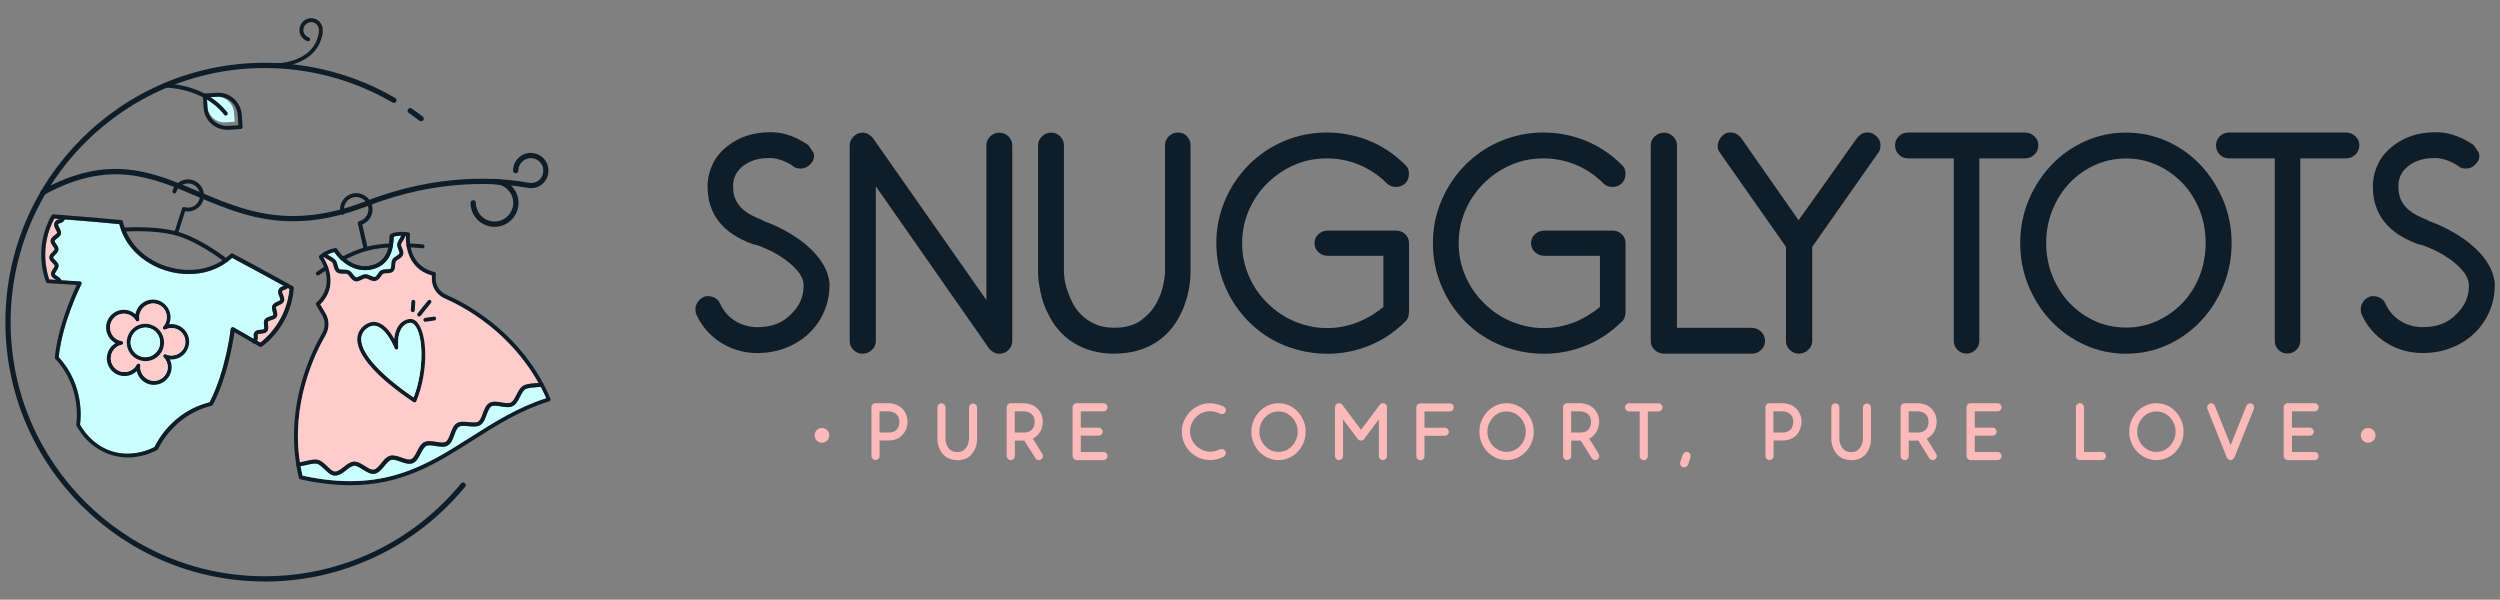 <?xml version="1.0" encoding="UTF-8"?>
<svg id="Layer_1" data-name="Layer 1" xmlns="http://www.w3.org/2000/svg" viewBox="0 0 291.84 70">
  <rect x="0" y="0" width="291.84" height="70" fill="#808080" stroke="none"/>
  <defs>
    <style>
      .cls-1 {
        fill: #fcc;
      }

      .cls-2 {
        fill: #cafffe;
      }

      .cls-3 {
        fill: #0e1d28;
      }

      .cls-4 {
        fill: #fcb9b9;
      }
    </style>
  </defs>
  <g>
    <path class="cls-2" d="M27.39,14.21l-1.05.07c-.53.04-1.05-.14-1.45-.49-.4-.35-.64-.84-.67-1.37l-.07-1.05,1.05-.07c1.1-.07,2.05.77,2.12,1.87l.07,1.05Z"/>
    <path class="cls-3" d="M49.16,14.16c-.07,0-.13-.02-.19-.06-.41-.32-.83-.63-1.26-.92-.14-.1-.17-.29-.08-.43.1-.14.29-.17.43-.08.44.3.87.62,1.29.94.13.1.16.3.06.43-.06.08-.15.12-.24.12Z"/>
    <path class="cls-3" d="M30.9,67.88C14.21,67.88.63,54.3.63,37.61S14.21,7.33,30.9,7.33c5.36,0,10.63,1.42,15.24,4.11.15.09.2.27.11.42-.09.15-.27.2-.42.11-4.51-2.63-9.68-4.03-14.93-4.03C14.55,7.95,1.24,21.25,1.24,37.61s13.3,29.66,29.66,29.66c8.91,0,17.26-3.95,22.93-10.84.11-.13.3-.15.43-.04.13.11.15.3.04.43-5.78,7.03-14.31,11.07-23.4,11.07Z"/>
    <g>
      <path class="cls-1" d="M33.81,33.73c-.34,3.74-2.85,5.84-3.42,6.26l-.39-.22c.11-.2.1-.41.08-.56,0-.1,0-.17,0-.19.06-.05.25-.07.39-.09.25-.02.54-.05.71-.26.17-.21.13-.49.11-.75-.02-.14-.03-.33,0-.4.05-.06.24-.12.38-.17.25-.08.51-.16.63-.38.13-.23.05-.51-.02-.76-.03-.13-.09-.32-.06-.38.04-.08.22-.17.37-.23.23-.11.46-.22.55-.44.1-.27-.01-.55-.12-.8-.04-.1-.11-.27-.1-.32.05-.16.11-.18.27-.22.12-.03.28-.08.4-.23.09.05.16.09.21.12Z"/>
      <path class="cls-1" d="M6.33,26.11c-.06.21.06.44.17.65.08.15.18.34.16.44-.01.06-.17.18-.27.25-.21.16-.44.34-.48.61-.04.25.12.46.27.67.09.12.21.29.2.37,0,.07-.15.21-.24.31-.18.18-.38.39-.38.65s.2.46.38.64c.1.1.24.25.25.32,0,.07-.1.24-.18.36-.14.21-.3.46-.24.71.05.23.25.37.44.49.04.03.08.06.12.08l-.77-.05c-.24-.67-1.18-3.79.59-7.11.14,0,.38.03.69.05-.04.02-.09.03-.15.05-.17.04-.44.11-.55.51Z"/>
      <path class="cls-2" d="M32.49,33.93c-.07.21.02.42.11.64.07.16.15.36.11.45-.02.06-.21.14-.32.19-.22.1-.48.22-.59.46-.1.21-.03.46.03.7.04.14.09.34.06.41-.03.06-.24.12-.36.16-.23.07-.49.15-.63.36-.13.2-.1.45-.08.7.02.14.04.35,0,.41-.04.06-.25.08-.39.09-.24.02-.49.05-.67.21-.17.17-.16.39-.14.56,0,.13.01.21-.02.29l-2.32-1.33c-.07-.04-.15-.04-.22,0-.07.04-.12.1-.13.18,0,.05-.55,4.87-2.46,8.56-4.36,1.09-6.15,4.64-6.42,5.21-.28.16-1.53.79-3.17.79-.55,0-1.13-.07-1.74-.25-2.43-.73-3.6-2.77-3.8-3.15.09-.62.54-4.57-2.49-7.88.43-4.13,2.63-8.46,2.65-8.5.03-.07.03-.15,0-.22-.04-.07-.11-.11-.19-.11l-2.16-.13c-.11-.24-.33-.38-.51-.5-.1-.06-.24-.16-.25-.21-.02-.07.1-.25.18-.37.14-.21.27-.42.25-.65-.02-.24-.21-.42-.38-.6-.1-.1-.25-.25-.25-.32,0-.07.15-.23.25-.33.17-.18.35-.36.37-.6.02-.25-.14-.47-.28-.67-.07-.1-.19-.28-.18-.33.01-.09.18-.22.31-.31.19-.15.39-.3.44-.52.06-.27-.08-.53-.21-.76-.05-.1-.14-.26-.13-.31.04-.14.07-.15.22-.18.17-.04.42-.11.57-.46,1.55.12,4.15.33,6.37.55,1.12,4.34,5.51,5.44,5.53,5.44.04.02,4.31,1.52,7.64-1.5,2.19,1.16,4.78,2.58,6.05,3.28-.02.01-.06.02-.1.03-.18.05-.45.13-.57.52Z"/>
      <path class="cls-3" d="M34.16,33.4s-3.93-2.19-6.98-3.8c-.09-.05-.19-.03-.26.04-3.14,2.96-7.25,1.52-7.31,1.5-.04,0-4.27-1.07-5.26-5.27-.02-.1-.1-.17-.2-.18-3.43-.33-7.88-.66-7.92-.67-.09,0-.17.04-.22.12-2.21,3.97-.7,7.62-.63,7.78.03.08.11.13.2.14l1.39.08s.03,0,.04,0h0l1.95.12c-.52,1.09-2.21,4.85-2.56,8.46,0,.07.02.13.06.18,3.16,3.37,2.45,7.59,2.44,7.63,0,.05,0,.1.02.14.05.11,1.25,2.59,4.12,3.45.67.2,1.3.28,1.89.28,1.95,0,3.37-.85,3.45-.89.04-.02.07-.06.09-.1.02-.04,1.73-3.96,6.23-5.04.06-.02.12-.06.15-.12,1.69-3.2,2.35-7.27,2.52-8.47l2.15,1.24s.04.02.06.03l.73.42c.08.05.17.04.24,0,.14-.09,3.41-2.31,3.75-6.84,0-.09-.04-.17-.12-.22ZM30.39,40l-.39-.22-.4-.23-2.32-1.33c-.07-.04-.15-.04-.22,0-.07.04-.12.1-.13.18,0,.05-.55,4.87-2.46,8.56-4.36,1.09-6.15,4.64-6.42,5.21-.28.16-1.53.79-3.17.79-.55,0-1.13-.07-1.74-.25-2.43-.73-3.6-2.77-3.8-3.15.09-.62.54-4.57-2.49-7.88.43-4.13,2.63-8.46,2.65-8.5.03-.07.03-.15,0-.22-.04-.07-.11-.11-.19-.11l-2.16-.13-.64-.04-.77-.05c-.24-.67-1.18-3.79.59-7.11.14,0,.38.03.69.05.16.01.34.03.54.04,1.55.12,4.15.33,6.37.55,1.12,4.34,5.51,5.44,5.53,5.44.04.02,4.31,1.52,7.64-1.5,2.19,1.16,4.78,2.58,6.05,3.28.17.1.32.18.44.24.09.05.16.09.21.12-.34,3.74-2.85,5.84-3.42,6.26Z"/>
      <path class="cls-3" d="M26.36,30.63c-.05,0-.1-.02-.14-.05-.03-.02-2.86-2.25-5.52-3.05-2.57-.77-6.25-.49-6.29-.49-.13,0-.24-.08-.25-.21-.01-.13.08-.24.21-.25.15-.01,3.8-.29,6.46.5,2.75.82,5.56,3.04,5.68,3.13.1.08.12.22.04.32-.05.06-.11.09-.18.09Z"/>
      <path class="cls-3" d="M20.56,27.48s-.05,0-.07-.01c-.12-.04-.19-.17-.15-.29l.91-2.85c.04-.12.17-.19.28-.15.36.11.74.07,1.08-.11.33-.18.58-.48.68-.84.22-.75-.2-1.54-.95-1.76-.75-.22-1.54.2-1.76.95-.04.12-.16.19-.29.15-.12-.04-.19-.16-.15-.29.3-.99,1.35-1.55,2.33-1.26.99.3,1.56,1.34,1.26,2.33-.14.48-.47.87-.91,1.11-.37.2-.8.27-1.21.2l-.85,2.65c-.03.1-.12.16-.22.16Z"/>
      <g>
        <path class="cls-3" d="M19.98,37.84c-.08,0-.16,0-.24.02.03-.07.06-.15.08-.23.16-.53.1-1.08-.16-1.57-.26-.48-.7-.84-1.22-1-1.09-.33-2.24.29-2.57,1.38-.02.08-.04.16-.06.24-.06-.06-.12-.1-.19-.15-.45-.31-1-.43-1.54-.33-.54.1-1.01.4-1.33.86-.65.94-.41,2.22.52,2.87.07.05.14.09.21.13-.07.04-.14.09-.2.14-.44.33-.72.82-.79,1.36-.07.55.07,1.09.4,1.53.69.9,1.99,1.08,2.89.39.06-.05.13-.1.18-.16.02.08.04.16.07.23.18.52.56.94,1.05,1.18.28.13.59.2.89.2.23,0,.46-.04.68-.12.52-.18.94-.56,1.18-1.05.24-.5.27-1.06.09-1.57-.03-.08-.06-.15-.09-.23.06,0,.12,0,.18,0h.06c.55-.01,1.06-.24,1.44-.64.38-.4.58-.92.57-1.47-.02-1.14-.97-2.03-2.11-2.02ZM21.19,41.01c-.29.31-.69.48-1.12.49-.24,0-.47-.04-.69-.14-.1-.05-.22-.01-.29.08-.06.09-.05.21.03.29.17.17.3.37.38.6.14.4.12.84-.07,1.22-.18.39-.51.67-.91.82-.4.14-.84.12-1.22-.07-.39-.18-.67-.51-.82-.91-.08-.23-.1-.46-.08-.7.01-.11-.06-.21-.16-.25-.02,0-.05-.01-.07-.01-.08,0-.17.05-.21.13-.11.22-.26.4-.45.54-.34.26-.76.37-1.18.32-.43-.06-.8-.28-1.06-.62-.26-.34-.37-.76-.31-1.19.06-.42.28-.8.62-1.06.19-.14.4-.24.64-.29.11-.02.18-.12.18-.23,0-.11-.08-.21-.19-.22-.24-.04-.46-.13-.66-.26-.72-.5-.91-1.5-.4-2.23.24-.35.61-.59,1.03-.67.42-.08.85.02,1.2.26.2.14.36.31.48.52.06.1.17.14.28.1.1-.04.17-.14.15-.25-.04-.24-.02-.48.05-.7.12-.41.4-.75.78-.95.37-.2.81-.25,1.22-.13.41.12.75.4.95.78.2.37.25.81.12,1.22-.07.23-.18.44-.35.62-.08.08-.08.21-.02.29.07.09.19.12.29.07.22-.11.45-.17.68-.17.88-.03,1.62.68,1.64,1.56.01.43-.15.83-.44,1.14Z"/>
        <path class="cls-1" d="M19.99,38.3c-.24,0-.47.06-.68.17-.1.05-.22.02-.29-.07-.06-.09-.06-.21.02-.29.16-.18.28-.39.35-.62.12-.41.08-.84-.12-1.22-.2-.38-.54-.65-.95-.78-.41-.12-.84-.08-1.22.13-.38.2-.65.54-.78.95-.07.23-.08.46-.05.7.02.11-.05.22-.15.25-.1.04-.22,0-.28-.1-.12-.21-.28-.38-.48-.52-.35-.24-.78-.33-1.2-.26-.42.08-.79.31-1.03.67-.5.72-.32,1.72.4,2.23.2.13.42.22.66.26.11.02.19.11.19.22,0,.11-.07.21-.18.23-.24.05-.45.15-.64.29-.34.26-.56.64-.62,1.06-.06.43.06.85.31,1.19.26.34.64.56,1.06.62.42.06.84-.06,1.18-.32.19-.14.34-.33.45-.54.04-.08.12-.13.21-.13.02,0,.05,0,.07.01.1.03.17.13.16.25-.03.24,0,.48.08.7.14.4.43.73.82.91.39.19.82.21,1.22.07.4-.14.73-.43.91-.82.19-.39.21-.82.07-1.22-.08-.22-.21-.43-.38-.6-.08-.08-.09-.2-.03-.29.06-.09.18-.13.29-.08.22.1.45.15.69.14.43,0,.83-.18,1.12-.49.29-.31.45-.71.44-1.14-.02-.88-.76-1.59-1.64-1.56ZM19.06,40.6c-.17.56-.54,1.02-1.05,1.29-.32.17-.67.26-1.03.26-.21,0-.42-.03-.63-.1-1.15-.34-1.81-1.56-1.46-2.71.34-1.15,1.56-1.81,2.71-1.46,1.15.34,1.8,1.56,1.46,2.71Z"/>
        <path class="cls-3" d="M17.6,37.89c-1.15-.35-2.37.31-2.71,1.46-.35,1.15.31,2.37,1.46,2.71.21.06.42.1.63.1.36,0,.71-.09,1.03-.26.51-.28.89-.73,1.05-1.29.34-1.15-.31-2.37-1.46-2.71ZM18.61,40.47c-.13.44-.43.8-.83,1.02-.4.22-.87.27-1.31.13-.44-.13-.8-.43-1.02-.83-.22-.4-.27-.87-.13-1.31.22-.75.91-1.23,1.65-1.23.16,0,.33.02.49.07.74.22,1.22.91,1.22,1.64,0,.16-.02.33-.07.49Z"/>
        <path class="cls-2" d="M18.69,39.97c0,.16-.02.33-.07.49-.13.44-.43.8-.83,1.02-.4.22-.87.27-1.31.13-.44-.13-.8-.43-1.02-.83-.22-.4-.27-.87-.13-1.31.22-.75.91-1.23,1.65-1.23.16,0,.33.02.49.07.74.22,1.22.91,1.22,1.64Z"/>
      </g>
      <path class="cls-3" d="M33.72,33.37c-.03.1-.08.18-.13.24-.12.15-.28.2-.4.23-.15.05-.21.06-.27.22,0,.05.06.22.1.32.1.25.22.53.12.8-.09.22-.33.33-.55.44-.15.07-.33.15-.37.23-.03.06.02.25.06.38.07.25.14.52.02.76-.12.22-.38.3-.63.38-.14.04-.33.1-.38.17-.04.06-.02.25,0,.4.03.25.06.54-.11.75-.16.21-.45.23-.71.26-.14.02-.33.03-.39.09-.02.02-.02.09,0,.19.01.15.03.36-.08.56-.05.08-.11.16-.2.24-.04.04-.1.06-.15.06-.03,0-.06,0-.09-.02-.02,0-.04-.02-.06-.03,0,0-.02-.02-.03-.03-.08-.1-.07-.25.03-.33.05-.04.08-.08.1-.12.04-.08.03-.17.02-.29-.01-.16-.03-.38.14-.56.17-.17.42-.19.67-.21.14-.01.35-.03.39-.09.05-.06.02-.27,0-.41-.02-.25-.05-.5.08-.7.13-.21.4-.29.63-.36.12-.04.33-.1.36-.16.04-.07-.02-.27-.06-.41-.07-.24-.13-.48-.03-.7.1-.23.36-.35.59-.46.1-.05.3-.14.32-.19.04-.09-.05-.29-.11-.45-.09-.21-.18-.43-.11-.64.12-.39.39-.47.57-.52.04-.01.07-.02.1-.03.07-.02.1-.06.13-.14.04-.12.17-.19.29-.14.12.04.18.17.14.29Z"/>
      <path class="cls-3" d="M7.63,25.41c-.02.07-.04.13-.06.18-.15.35-.4.41-.57.46-.14.03-.18.04-.22.18,0,.05.08.21.13.31.12.23.26.49.21.76-.05.22-.25.37-.44.52-.13.1-.29.23-.31.31,0,.06.11.23.18.33.14.2.3.42.28.67-.02.24-.2.42-.37.6-.1.1-.25.25-.25.33,0,.07.15.22.25.32.17.17.36.36.38.6.02.24-.12.45-.25.65-.08.12-.19.29-.18.37,0,.05.14.14.25.21.18.12.4.26.51.5.03.05.05.11.06.17.03.12-.05.25-.17.27-.02,0-.03,0-.05,0h0s-.03,0-.04,0c-.09-.02-.17-.09-.19-.18-.02-.12-.13-.21-.25-.31-.04-.02-.08-.05-.12-.08-.19-.13-.39-.26-.44-.49-.06-.25.1-.5.24-.71.08-.12.19-.28.18-.36,0-.08-.15-.22-.25-.32-.18-.18-.38-.38-.38-.64s.2-.47.38-.65c.1-.1.24-.24.24-.31,0-.08-.11-.25-.2-.37-.15-.21-.3-.43-.27-.67.04-.27.28-.45.48-.61.1-.07.25-.19.27-.25.02-.1-.08-.29-.16-.44-.11-.21-.23-.43-.17-.65.11-.4.38-.47.55-.51.06-.02.11-.03.15-.05.07-.04.12-.1.16-.26.03-.12.16-.2.28-.16.12.03.2.16.16.28Z"/>
    </g>
    <g>
      <path class="cls-3" d="M64.26,46.53c-.25-.58-.52-1.14-.81-1.68,0,0,0,0,0-.01,0-.02-.02-.04-.03-.06-3.41-6.35-8.97-9.35-11.34-10.38-.76-.33-1.24-1.09-1.22-1.93l.02-.49c0-.11-.07-.21-.18-.23-3.23-.77-2.86-4.22-2.84-4.37.02-.12-.06-.23-.18-.25-.05,0-1.17-.23-2.05.17-.08.04-.14.14-.14.23,0,.8-.02,2.92-2.09,3.45-2.12.55-3.67-1.22-4.04-1.88-.04-.08-.13-.13-.22-.12-.56.04-1.07.31-1.41.53-.25.16-.41.3-.43.31-.09.08-.1.21-.03.31.09.12,2.12,2.95-.33,5.19-.08.07-.1.2-.04.29.27.44.51.86.72,1.22.37.63.37,1.41,0,2.04-1.35,2.34-4.2,8.31-3.03,15.38,0,0,0,.02,0,.03,0,.02,0,.03,0,.04.08.48.18.97.3,1.46.02.09.09.15.17.17,2.15.48,4.07.69,5.83.69,6.09,0,10.11-2.56,14.3-5.23,2.7-1.72,5.49-3.5,8.92-4.56.06-.02.11-.06.14-.12.03-.06.03-.13,0-.19ZM54.95,51.01c-5.29,3.37-10.29,6.56-19.64,4.51-.09-.37-.16-.73-.23-1.09-.03-.15-.05-.31-.07-.46h0c-1.06-6.84,1.7-12.6,3.01-14.88.44-.77.44-1.73,0-2.5-.18-.32-.4-.68-.63-1.06,2.18-2.16.81-4.78.37-5.49.02-.01.03-.02.05-.03.11-.08.25-.17.42-.27.23-.13.51-.24.81-.29.53.82,2.21,2.56,4.48,1.97,2.27-.59,2.41-2.82,2.43-3.76.29-.1.6-.14.87-.14.18,0,.35,0,.48.02.03,0,.06,0,.09,0-.03.84.07,3.79,3.03,4.61v.31c-.04,1.02.55,1.95,1.49,2.36,2.29,1,7.62,3.87,10.97,9.9.09.15.17.29.24.44.22.42.44.86.64,1.32-3.37,1.09-6.12,2.84-8.78,4.53Z"/>
      <path class="cls-2" d="M63.74,46.48c-3.37,1.09-6.12,2.84-8.78,4.53-5.29,3.37-10.29,6.56-19.64,4.51-.09-.37-.16-.73-.23-1.09.21-.04.42-.09.64-.14.46-.11.93-.22,1.22-.17.31.04.63.36.94.66.37.35.74.71,1.18.74.02,0,.04,0,.06,0,.47,0,.89-.33,1.3-.64.32-.25.64-.5.91-.51.3-.02.68.22,1.04.45.43.27.88.56,1.33.49.49-.08.84-.51,1.18-.92.26-.31.52-.64.78-.71.29-.08.69.06,1.09.21.49.17,1,.35,1.43.18.44-.18.69-.66.93-1.13.19-.37.38-.75.64-.88.26-.13.68-.06,1.1,0,.51.08,1.03.17,1.43-.06.39-.23.57-.73.75-1.21.14-.4.3-.81.54-.97.25-.15.68-.11,1.1-.07.51.05,1.02.1,1.41-.14.37-.24.55-.72.72-1.19.15-.4.31-.83.56-.98.25-.15.69-.08,1.11,0,.49.08,1,.17,1.4-.04.38-.2.61-.65.83-1.08.2-.4.41-.8.69-.92.32-.13.9-.18,1.45-.22.09,0,.17-.01.26-.02.22.42.44.86.64,1.32Z"/>
      <path class="cls-1" d="M62.86,44.72s-.03,0-.05,0c-.59.05-1.21.09-1.6.25-.44.18-.68.67-.92,1.14-.19.37-.38.75-.63.88-.26.13-.69.06-1.11,0-.5-.08-1.02-.17-1.42.06-.4.24-.58.73-.76,1.21-.14.4-.3.81-.54.96-.25.16-.69.11-1.11.07-.5-.05-1.02-.1-1.4.13-.38.24-.56.73-.73,1.2-.15.4-.3.82-.56.97-.25.15-.69.08-1.12,0-.49-.08-.99-.16-1.39.04-.38.2-.61.64-.84,1.08-.2.39-.41.8-.69.91-.27.11-.69-.04-1.1-.19-.46-.16-.94-.33-1.37-.21-.4.11-.71.49-1.01.86-.29.35-.58.71-.89.76-.28.04-.65-.19-1.01-.42-.42-.27-.85-.54-1.3-.52-.41.02-.8.32-1.17.61-.36.28-.72.57-1.05.55-.27-.02-.59-.32-.89-.61-.36-.35-.74-.71-1.19-.78-.37-.06-.87.06-1.39.18-.2.05-.41.1-.6.13-1.06-6.83,1.7-12.6,3.01-14.87.44-.77.44-1.73,0-2.5-.18-.32-.4-.68-.63-1.06,2.18-2.16.81-4.78.37-5.49.02-.01.03-.02.05-.03.11.09.26.17.41.26.21.12.45.25.57.39.06.07.1.23.14.38.07.26.14.56.38.74.21.16.48.16.75.16.18,0,.36,0,.47.05.09.05.2.18.29.31.16.21.35.45.63.52.05.01.1.02.14.02.22,0,.43-.1.62-.2.15-.08.32-.16.44-.16h0c.1,0,.25.07.39.13.24.12.52.25.81.17.28-.07.45-.31.6-.53.09-.13.18-.25.26-.3.1-.05.26-.06.42-.06.26,0,.55-.02.75-.21.2-.19.21-.48.23-.74,0-.16.02-.33.07-.42.05-.08.18-.17.31-.25.22-.14.47-.3.55-.57.07-.24-.02-.48-.12-.71-.06-.16-.13-.33-.12-.44.01-.1.11-.27.2-.43.11-.19.22-.39.27-.58.03,0,.06,0,.09,0-.03.84.07,3.79,3.03,4.61v.31c-.04,1.02.55,1.95,1.49,2.36,2.29,1,7.62,3.87,10.97,9.9Z"/>
      <path class="cls-2" d="M46.37,28.49c-.03.24.06.47.15.67.06.15.13.32.11.41-.04.11-.2.22-.36.32-.17.11-.36.23-.46.41-.11.18-.12.4-.13.62-.01.17-.02.37-.1.44-.07.07-.27.08-.44.08-.21,0-.44.02-.63.11-.18.1-.3.27-.42.44-.11.15-.22.31-.33.34-.13.03-.32-.06-.5-.14-.19-.09-.4-.18-.6-.17-.23,0-.45.11-.64.21-.17.08-.34.17-.45.14-.12-.03-.25-.19-.37-.35-.13-.17-.27-.35-.46-.44-.21-.1-.46-.1-.68-.1-.19,0-.38,0-.46-.06-.11-.09-.16-.29-.21-.49-.06-.21-.11-.42-.25-.58-.18-.19-.45-.35-.68-.48-.07-.04-.15-.08-.22-.13.23-.13.51-.24.81-.29.53.82,2.21,2.56,4.48,1.97,2.27-.59,2.41-2.82,2.43-3.76.29-.1.6-.14.87-.14-.04.12-.12.25-.19.37-.12.21-.23.41-.26.6Z"/>
      <path class="cls-3" d="M48.74,37.66c-.4-.46-.83-.47-1.12-.39-1.18.3-1.51,1.44-1.59,2.3-.4-.72-1.06-1.64-1.9-1.91-.48-.16-.97-.08-1.44.22-.63.41-.97,1-.98,1.71-.02,1.89,2.31,4.49,6.55,7.34.04.02.08.04.13.04.02,0,.04,0,.07,0,.06-.02.12-.07.14-.13,1.46-3.59,1.27-7.88.13-9.17ZM48.29,46.39c-3.9-2.66-6.12-5.13-6.11-6.8,0-.55.26-1,.77-1.33.23-.15.46-.23.7-.23.12,0,.23.02.35.06,1.2.39,2.06,2.56,2.06,2.58.04.11.16.17.27.14.11-.03.19-.14.17-.25,0-.02-.3-2.46,1.24-2.86.24-.06.45.02.66.25,1,1.14,1.15,5.1-.11,8.43Z"/>
      <path class="cls-2" d="M48.29,46.39c-3.9-2.66-6.12-5.13-6.11-6.8,0-.55.26-1,.77-1.33.23-.15.46-.23.7-.23.12,0,.23.02.35.06,1.2.39,2.06,2.56,2.06,2.58.04.11.16.17.27.14.11-.03.19-.14.17-.25,0-.02-.3-2.46,1.24-2.86.24-.06.45.02.66.25,1,1.14,1.15,5.1-.11,8.43Z"/>
      <path class="cls-3" d="M63.46,44.9c.01.13-.08.24-.21.25-.05,0-.1,0-.15.01-.09,0-.17.01-.26.02-.56.04-1.13.08-1.45.22-.28.12-.49.52-.69.92-.22.43-.44.88-.83,1.08-.4.21-.91.12-1.4.04-.42-.07-.86-.14-1.11,0-.25.15-.41.57-.56.98-.17.47-.35.95-.72,1.19-.39.24-.91.19-1.41.14-.42-.04-.86-.09-1.1.07-.25.16-.4.57-.54.97-.18.48-.36.98-.75,1.21-.4.24-.92.15-1.43.06-.41-.07-.84-.14-1.1,0-.25.13-.45.51-.64.88-.24.47-.49.95-.93,1.13-.43.17-.94,0-1.43-.18-.4-.14-.8-.29-1.09-.21-.26.07-.52.4-.78.71-.34.41-.69.84-1.18.92-.44.07-.89-.22-1.33-.49-.36-.23-.74-.48-1.04-.45-.26,0-.59.26-.91.51-.41.32-.83.64-1.3.64-.02,0-.04,0-.06,0-.44-.02-.82-.39-1.18-.74-.31-.3-.63-.61-.94-.66-.29-.05-.76.06-1.22.17-.21.05-.43.1-.64.14-.08.01-.16.02-.23.04-.11.02-.22-.05-.25-.16,0-.01,0-.02,0-.04,0,0,0-.02,0-.03,0-.12.08-.21.2-.23.07,0,.15-.02.22-.04h0c.2-.04.4-.09.6-.13.52-.12,1.02-.23,1.39-.18.46.07.83.43,1.19.78.3.29.61.6.89.61.33.02.69-.27,1.05-.55.37-.29.76-.59,1.17-.61.45-.02.88.26,1.3.52.36.23.73.47,1.01.42.31-.05.61-.41.89-.76.3-.37.61-.75,1.01-.86.43-.12.91.05,1.37.21.41.15.83.29,1.1.19.28-.11.49-.52.69-.91.22-.43.45-.88.84-1.08.4-.2.9-.12,1.39-.04.43.07.87.14,1.12,0,.25-.15.41-.57.56-.97.17-.47.35-.96.73-1.2.38-.24.9-.19,1.4-.13.42.04.87.09,1.11-.07.24-.15.4-.56.54-.96.18-.48.36-.98.76-1.21.4-.23.92-.15,1.42-.06.42.07.85.14,1.11,0,.25-.13.44-.51.63-.88.24-.47.48-.95.92-1.14.39-.17,1.01-.21,1.6-.25.02,0,.03,0,.05,0,.12,0,.24-.02.36-.03.09,0,.16.03.2.09.02.02.03.04.03.06,0,0,0,0,0,.01,0,.01,0,.03,0,.04Z"/>
      <path class="cls-3" d="M48.19,36.44s0,0-.01,0c-.13,0-.22-.12-.22-.24l.06-.98c0-.13.11-.23.24-.22.13,0,.22.12.22.24l-.06.98c0,.12-.11.22-.23.22Z"/>
      <path class="cls-3" d="M48.93,36.95c-.05,0-.1-.02-.14-.05-.1-.08-.11-.22-.04-.32l1.2-1.49c.08-.1.23-.11.32-.04.1.08.11.22.04.32l-1.2,1.49c-.05.06-.11.09-.18.09Z"/>
      <path class="cls-3" d="M49.66,37.57c-.11,0-.21-.08-.23-.2-.02-.13.07-.24.19-.26l1.03-.15c.12-.02.24.07.26.19.02.13-.07.24-.19.26l-1.03.15s-.02,0-.03,0Z"/>
      <path class="cls-3" d="M47.02,28.11c-.09.16-.19.33-.2.43-.02.12.05.28.12.44.1.23.19.47.12.71-.08.28-.33.44-.55.57-.13.08-.26.17-.31.25-.05.1-.06.26-.07.42-.02.25-.04.54-.23.74-.2.19-.49.2-.75.21-.16,0-.33.01-.42.06-.08.04-.17.17-.26.3-.15.21-.32.45-.6.53-.29.08-.57-.05-.81-.17-.14-.06-.29-.13-.39-.13h0c-.13,0-.29.08-.44.16-.19.09-.4.2-.62.2-.05,0-.1,0-.14-.02-.29-.06-.47-.31-.63-.52-.1-.13-.2-.27-.29-.31-.11-.06-.29-.05-.47-.05-.26,0-.54,0-.75-.16-.23-.18-.31-.48-.38-.74-.04-.15-.08-.31-.14-.38-.13-.14-.37-.28-.57-.39-.16-.09-.3-.17-.41-.26-.07-.06-.13-.12-.17-.19-.06-.11-.02-.25.09-.31.11-.06.25-.02.31.09.02.04.1.09.19.15.07.05.15.09.22.13.24.14.51.29.68.48.14.15.19.37.25.58.05.2.1.4.21.49.09.06.28.06.46.06.22,0,.47,0,.68.1.19.1.33.27.46.44.12.16.25.32.37.35.1.02.28-.06.45-.14.19-.1.41-.21.64-.21.19,0,.4.09.6.17.18.09.37.17.5.14.12-.03.23-.19.33-.34.12-.17.24-.35.42-.44.19-.1.41-.1.63-.11.17,0,.37,0,.44-.08.07-.07.08-.26.1-.44.01-.21.03-.44.13-.62.1-.18.28-.29.46-.41.16-.1.32-.21.36-.32.02-.09-.05-.26-.11-.41-.08-.21-.18-.44-.15-.67.02-.19.14-.39.26-.6.07-.12.14-.26.19-.37.03-.06.04-.13.04-.17,0-.13.1-.23.23-.23h0c.13,0,.23.1.23.23,0,.06,0,.13-.02.19-.05.2-.16.39-.27.58Z"/>
      <path class="cls-3" d="M42.6,31.53c-1.92,0-3.28-1.58-3.64-2.22-.06-.11-.02-.25.09-.31.11-.06.25-.02.31.09.37.66,1.92,2.43,4.04,1.88,2.07-.54,2.08-2.66,2.09-3.45l.23-.02h.23c0,.83-.02,3.29-2.43,3.92-.32.08-.62.12-.92.12Z"/>
      <path class="cls-3" d="M37.11,32.16c-.07,0-.14-.03-.19-.1-.07-.1-.05-.25.05-.32.02-.01.39-.28,1-.67.11-.07.25-.03.32.07.07.11.03.25-.07.32-.6.37-.98.65-.98.65-.04.03-.09.04-.13.04Z"/>
      <path class="cls-3" d="M49.33,28.99s-.02,0-.03,0c0,0-.68-.09-1.64-.12-.13,0-.23-.11-.22-.24,0-.13.11-.23.24-.22.99.04,1.66.12,1.68.12.13.02.22.13.2.26-.01.12-.11.2-.23.2Z"/>
      <path class="cls-3" d="M39.98,30.42c-.08,0-.16-.05-.2-.12-.06-.11-.01-.25.1-.31,1.01-.52,1.93-.9,2.74-1.13.07-.02.14-.04.21-.06.81-.21,1.75-.34,2.81-.39.13,0,.23.09.24.22,0,.13-.09.23-.22.24-1.02.05-1.94.17-2.71.38-.07.02-.13.03-.2.05-.78.22-1.67.59-2.66,1.1-.03.02-.07.03-.11.03Z"/>
      <path class="cls-3" d="M42.68,29.3c-.1,0-.2-.07-.22-.18l-.69-3.03c-.03-.12.05-.24.17-.27.76-.2,1.22-.98,1.03-1.75-.2-.76-.98-1.22-1.75-1.03-.37.1-.68.33-.87.66-.19.33-.25.72-.15,1.09.03.12-.04.25-.16.28-.12.03-.25-.04-.28-.16-.13-.49-.06-1,.2-1.43.26-.44.67-.75,1.16-.87,1.01-.26,2.04.35,2.31,1.36.24.94-.26,1.89-1.14,2.24l.65,2.82c.03.12-.05.25-.17.28-.02,0-.03,0-.05,0Z"/>
    </g>
    <path class="cls-3" d="M57.73,26.48c-1.54,0-2.8-1.25-2.8-2.8,0-.17.14-.31.31-.31s.31.14.31.31c0,1.2.98,2.18,2.18,2.18s2.18-.98,2.18-2.18-.98-2.18-2.18-2.18c-.17,0-.31-.14-.31-.31s.14-.31.31-.31c1.54,0,2.8,1.25,2.8,2.8s-1.25,2.8-2.8,2.8Z"/>
    <path class="cls-3" d="M34.22,25.83c-4.41,0-7.9-1.49-11.32-2.94-5.21-2.22-10.13-4.31-17.71-.17-.15.08-.33.03-.42-.12-.08-.15-.03-.34.12-.42,7.84-4.29,12.89-2.13,18.24.15,5.29,2.25,10.75,4.58,19.6,1.14,8.49-3.3,15.54-2.76,18.99-2.14.24.04.59.06.91-.11.59-.3.9-.95.76-1.61-.11-.55-.55-.99-1.1-1.11-.44-.09-.89.01-1.24.29-.34.28-.54.69-.54,1.13,0,.17-.14.31-.31.31s-.31-.14-.31-.31c0-.63.28-1.21.77-1.61.49-.4,1.13-.55,1.75-.41.78.17,1.41.8,1.57,1.58.19.94-.24,1.85-1.08,2.28-.38.19-.83.25-1.3.17-3.39-.6-10.31-1.13-18.66,2.11-3.33,1.29-6.19,1.79-8.75,1.79Z"/>
    <path class="cls-3" d="M26.36,13.5c-.07,0-.14-.03-.18-.09-2.57-3.25-6.92-3.18-6.96-3.18-.13,0-.23-.1-.24-.22,0-.13.1-.23.22-.24.19,0,4.62-.09,7.34,3.35.08.1.06.24-.04.32-.04.03-.09.05-.14.05Z"/>
    <path class="cls-3" d="M28.22,13.39c-.1-1.44-1.3-2.56-2.72-2.56-.06,0-.12,0-.18,0l-1.43.09c-.13,0-.22.12-.21.24l.09,1.43c.09,1.45,1.3,2.56,2.73,2.56.06,0,.12,0,.18,0l1.43-.09c.13,0,.22-.12.21-.25l-.09-1.43ZM26.64,14.69c-.6.04-1.19-.16-1.65-.56-.46-.4-.73-.96-.77-1.56l-.08-1.2,1.2-.08c1.25-.08,2.33.87,2.41,2.13l.08,1.2-1.2.08Z"/>
    <path class="cls-3" d="M31.7,7.88c-.1,0-.15,0-.16,0-.13,0-.22-.11-.22-.24,0-.13.1-.22.24-.22.2,0,5.05.2,5.65-3.6.07-.44-.04-1.01-.59-1.19-.48-.16-1,.1-1.16.58-.08.23-.06.48.05.7.11.22.3.38.53.46.12.04.19.17.15.29-.04.12-.17.19-.29.15-.35-.12-.63-.36-.8-.69-.17-.33-.19-.7-.08-1.05.24-.72,1.02-1.12,1.74-.88.66.22,1.02.9.9,1.7-.61,3.79-5.07,3.99-5.97,3.99Z"/>
  </g>
  <g>
    <g>
      <path class="cls-3" d="M89.12,25.8c.17.05.47.16.88.33.42.17.9.4,1.44.68.54.28,1.11.63,1.7,1.03.59.41,1.14.87,1.66,1.38.52.52.96,1.09,1.33,1.71.37.63.6,1.31.7,2.05v.37c0,1.01-.2,1.99-.59,2.93-.39.95-.95,1.78-1.66,2.49-.79.79-1.71,1.39-2.77,1.81-1.06.42-2.18.63-3.36.63h-.3c-1.5-.05-2.86-.47-4.09-1.27-1.23-.8-2.15-1.87-2.77-3.23-.07-.15-.11-.36-.11-.63s.09-.54.26-.81c.17-.27.43-.48.77-.63.05-.05.2-.07.44-.07.3,0,.57.07.83.22.26.15.45.36.57.63.39.86.96,1.53,1.71,2.01.75.48,1.59.73,2.53.76h.18c1.62,0,2.91-.5,3.87-1.51.98-.93,1.47-2.04,1.47-3.32v-.15c-.05-.57-.29-1.1-.72-1.6-.43-.5-.93-.96-1.51-1.36-.58-.41-1.17-.76-1.79-1.05-.61-.29-1.13-.5-1.55-.63l.04.04c-.2-.07-.33-.11-.41-.11-3.52-1.28-5.27-3.52-5.27-6.71v-.3c.05-.88.27-1.71.66-2.47.39-.76.96-1.43,1.7-1.99.64-.52,1.38-.91,2.21-1.18.84-.27,1.72-.41,2.66-.41h.37c.71.02,1.43.17,2.16.44.72.27,1.39.63,2.01,1.07.12.17.26.37.42.61.16.23.24.44.24.61,0,.37-.12.68-.37.92-.32.39-.73.59-1.22.59-.12,0-.27-.02-.44-.06-.17-.04-.32-.12-.44-.24-.34-.25-.74-.45-1.2-.63-.46-.17-.89-.27-1.31-.3h-.3c-1.18,0-2.16.3-2.95.88-.79.59-1.19,1.35-1.22,2.29v.15c0,.61.1,1.13.3,1.55.2.42.46.77.79,1.07.33.3.7.55,1.11.76.41.21.83.4,1.27.57l.04.07Z"/>
      <path class="cls-3" d="M116.65,41.29c-.27,0-.51-.07-.72-.2-.21-.14-.39-.3-.53-.5l-13.16-18.84v18.07c0,.39-.15.74-.46,1.03-.31.3-.68.44-1.12.44-.39,0-.74-.15-1.03-.44-.3-.29-.44-.64-.44-1.03v-22.86c0-.37.15-.71.44-1.01.29-.31.65-.46,1.07-.46.27,0,.51.07.72.2.21.14.39.3.53.5l13.2,18.84v-18.07c0-.39.15-.74.44-1.03.29-.29.65-.44,1.07-.44s.77.15,1.07.44c.3.3.44.64.44,1.03v22.86c0,.39-.15.74-.44,1.03-.29.3-.65.44-1.07.44Z"/>
      <path class="cls-3" d="M130.1,41.29c-1.79,0-3.37-.41-4.72-1.24-1.35-.82-2.4-2.03-3.13-3.63-.27-.54-.47-1.08-.61-1.6-.14-.53-.24-1.01-.31-1.44-.07-.43-.12-.78-.13-1.05-.01-.27-.02-.44-.02-.52v-14.86c0-.39.15-.74.46-1.03.31-.29.67-.44,1.09-.44.39,0,.74.15,1.03.44.3.3.44.64.44,1.03v14.86c0,.1.02.33.06.68.04.36.13.77.28,1.25.15.48.35.98.61,1.51.26.53.6,1.01,1.03,1.46.43.44.97.81,1.62,1.11.65.3,1.42.44,2.3.44,1.28,0,2.31-.29,3.1-.87.79-.58,1.38-1.24,1.79-1.99.41-.75.68-1.48.81-2.18.13-.7.2-1.17.2-1.42v-14.86c0-.39.15-.74.44-1.03.3-.29.65-.44,1.07-.44s.77.15,1.05.44c.28.3.42.64.42,1.03v14.86c0,.07,0,.25-.02.52-.01.27-.05.62-.11,1.05-.06.43-.17.91-.31,1.44-.15.53-.34,1.06-.59,1.6-.74,1.6-1.78,2.81-3.12,3.63-1.34.82-2.92,1.24-4.74,1.24Z"/>
      <path class="cls-3" d="M154.9,41.29c-1.67,0-3.3-.31-4.89-.94-1.59-.63-3.01-1.57-4.26-2.82-1.2-1.23-2.13-2.62-2.78-4.19-.65-1.56-.98-3.21-.98-4.96s.33-3.36.98-4.92c.65-1.56,1.58-2.96,2.78-4.19,1.25-1.25,2.67-2.2,4.24-2.84,1.57-.64,3.21-.96,4.9-.96s3.37.32,4.94.96c1.57.64,2.99,1.59,4.24,2.84.27.25.41.59.41,1.03s-.15.81-.44,1.11c-.3.27-.65.41-1.07.41-.44,0-.8-.13-1.07-.41-.93-.93-2-1.65-3.19-2.16-1.19-.5-2.46-.76-3.82-.76s-2.61.25-3.78.76c-1.17.5-2.23,1.22-3.19,2.16-.93.93-1.65,2-2.16,3.19-.5,1.19-.76,2.45-.76,3.78s.25,2.59.76,3.78c.5,1.19,1.22,2.26,2.16,3.19.98.98,2.08,1.72,3.3,2.21,1.22.49,2.44.74,3.67.74,2.38,0,4.58-.82,6.6-2.47v-5.97h-6.49c-.42,0-.78-.14-1.09-.42-.31-.28-.46-.63-.46-1.05s.15-.77.46-1.05c.31-.28.67-.42,1.09-.42h7.97c.42,0,.77.14,1.07.42.3.28.44.63.44,1.05v8.04c0,.2-.04.4-.11.61-.07.21-.18.38-.33.5-1.25,1.25-2.67,2.19-4.24,2.82-1.57.63-3.21.94-4.9.94Z"/>
      <path class="cls-3" d="M180.18,41.29c-1.67,0-3.3-.31-4.89-.94-1.59-.63-3.01-1.57-4.26-2.82-1.2-1.23-2.13-2.62-2.78-4.19-.65-1.56-.98-3.21-.98-4.96s.33-3.36.98-4.92c.65-1.56,1.58-2.96,2.78-4.19,1.25-1.25,2.67-2.2,4.24-2.84,1.57-.64,3.21-.96,4.9-.96s3.37.32,4.94.96c1.57.64,2.99,1.59,4.24,2.84.27.25.41.59.41,1.03s-.15.81-.44,1.11c-.3.27-.65.41-1.07.41-.44,0-.8-.13-1.07-.41-.93-.93-2-1.65-3.19-2.16-1.19-.5-2.46-.76-3.82-.76s-2.61.25-3.78.76c-1.17.5-2.23,1.22-3.19,2.16-.93.93-1.65,2-2.16,3.19-.5,1.19-.76,2.45-.76,3.78s.25,2.59.76,3.78c.5,1.19,1.22,2.26,2.16,3.19.98.98,2.08,1.72,3.3,2.21,1.22.49,2.44.74,3.67.74,2.38,0,4.58-.82,6.6-2.47v-5.97h-6.49c-.42,0-.78-.14-1.09-.42-.31-.28-.46-.63-.46-1.05s.15-.77.46-1.05c.31-.28.67-.42,1.09-.42h7.97c.42,0,.77.14,1.07.42.3.28.44.63.44,1.05v8.04c0,.2-.04.4-.11.61-.07.21-.18.38-.33.5-1.25,1.25-2.67,2.19-4.24,2.82-1.57.63-3.21.94-4.9.94Z"/>
      <path class="cls-3" d="M194.25,41.29c-.42,0-.78-.15-1.09-.44-.31-.29-.46-.64-.46-1.03v-22.86c0-.39.15-.74.46-1.03.31-.29.67-.44,1.09-.44s.77.15,1.07.44c.3.3.44.64.44,1.03v21.31h8.7c.44,0,.82.15,1.12.44.31.3.46.66.46,1.11,0,.39-.15.74-.46,1.03-.31.3-.68.44-1.12.44h-10.21Z"/>
      <path class="cls-3" d="M218.82,15.73c.47.32.7.73.7,1.22,0,.39-.09.69-.26.88l-7.71,10.99v10.99c0,.39-.15.74-.46,1.03-.31.3-.68.44-1.13.44-.39,0-.74-.15-1.03-.44-.3-.29-.44-.64-.44-1.03v-10.99l-7.71-10.99c-.17-.2-.26-.44-.26-.74,0-.39.13-.76.41-1.11.27-.34.63-.52,1.07-.52.27,0,.52.07.74.2.22.14.41.3.55.5l6.67,9.55c1.06-1.47,2.19-3.06,3.39-4.76,1.2-1.7,2.34-3.29,3.39-4.79.15-.2.33-.36.53-.5.21-.13.45-.2.72-.2.34,0,.61.09.81.26Z"/>
      <path class="cls-3" d="M236.37,15.47c.44,0,.82.15,1.12.44.31.3.46.64.46,1.03,0,.44-.15.81-.46,1.11-.31.3-.68.44-1.12.44h-5.31v21.31c0,.39-.15.74-.44,1.03-.3.3-.65.44-1.07.44s-.77-.15-1.05-.44c-.28-.29-.42-.64-.42-1.03v-21.31h-5.35c-.42,0-.77-.15-1.07-.44-.29-.29-.44-.66-.44-1.11,0-.39.15-.74.44-1.03.3-.29.65-.44,1.07-.44h13.64Z"/>
      <path class="cls-3" d="M248.19,41.29c-1.7,0-3.29-.34-4.79-1.01-1.5-.68-2.81-1.6-3.93-2.77-1.12-1.17-2-2.54-2.66-4.11-.65-1.57-.98-3.25-.98-5.02s.33-3.44.98-5c.65-1.56,1.54-2.93,2.66-4.11,1.12-1.18,2.43-2.11,3.93-2.78,1.5-.68,3.1-1.01,4.79-1.01s3.29.34,4.79,1.01c1.5.68,2.8,1.6,3.91,2.78,1.11,1.18,1.98,2.55,2.64,4.11.65,1.56.98,3.23.98,5s-.33,3.44-.98,5.02c-.65,1.57-1.53,2.94-2.64,4.11-1.11,1.17-2.41,2.09-3.91,2.77-1.5.68-3.1,1.01-4.79,1.01ZM248.19,18.5c-1.3,0-2.52.26-3.65.77-1.13.52-2.11,1.22-2.95,2.1-.84.89-1.5,1.93-1.99,3.13-.49,1.2-.74,2.5-.74,3.87s.25,2.67.74,3.87c.49,1.2,1.16,2.25,1.99,3.13.84.88,1.82,1.59,2.95,2.1,1.13.52,2.35.77,3.65.77s2.48-.26,3.61-.77c1.13-.52,2.12-1.22,2.97-2.1.85-.89,1.51-1.93,1.99-3.13.48-1.2.72-2.5.72-3.87s-.24-2.67-.72-3.87c-.48-1.2-1.14-2.25-1.99-3.13-.85-.88-1.84-1.59-2.97-2.1-1.13-.52-2.34-.77-3.61-.77Z"/>
      <path class="cls-3" d="M273.84,15.47c.44,0,.82.15,1.12.44.31.3.46.64.46,1.03,0,.44-.15.81-.46,1.11-.31.3-.68.44-1.12.44h-5.31v21.31c0,.39-.15.74-.44,1.03-.3.3-.65.44-1.07.44s-.77-.15-1.05-.44c-.28-.29-.42-.64-.42-1.03v-21.31h-5.35c-.42,0-.77-.15-1.07-.44-.29-.29-.44-.66-.44-1.11,0-.39.15-.74.44-1.03.3-.29.65-.44,1.07-.44h13.64Z"/>
      <path class="cls-3" d="M283.51,25.8c.17.05.47.16.89.33.42.17.9.4,1.44.68.54.28,1.11.63,1.7,1.03.59.41,1.14.87,1.66,1.38.52.52.96,1.09,1.33,1.71s.6,1.31.7,2.05v.37c0,1.01-.2,1.99-.59,2.93-.39.95-.95,1.78-1.66,2.49-.79.79-1.71,1.39-2.77,1.81-1.06.42-2.18.63-3.36.63h-.3c-1.5-.05-2.86-.47-4.09-1.27-1.23-.8-2.15-1.87-2.77-3.23-.07-.15-.11-.36-.11-.63s.09-.54.26-.81c.17-.27.43-.48.77-.63.05-.05.2-.07.44-.07.3,0,.57.07.83.22.26.15.45.36.57.63.39.86.96,1.53,1.71,2.01s1.59.73,2.53.76h.18c1.62,0,2.91-.5,3.87-1.51.98-.93,1.47-2.04,1.47-3.32v-.15c-.05-.57-.29-1.1-.72-1.6-.43-.5-.93-.96-1.51-1.36-.58-.41-1.17-.76-1.79-1.05-.61-.29-1.13-.5-1.55-.63l.04.04c-.2-.07-.33-.11-.41-.11-3.52-1.28-5.27-3.52-5.27-6.71v-.3c.05-.88.27-1.71.66-2.47.39-.76.96-1.43,1.7-1.99.64-.52,1.38-.91,2.21-1.18.84-.27,1.72-.41,2.66-.41h.37c.71.02,1.43.17,2.16.44.72.27,1.39.63,2.01,1.07.12.17.26.37.42.61.16.23.24.44.24.61,0,.37-.12.68-.37.92-.32.39-.73.59-1.22.59-.12,0-.27-.02-.44-.06-.17-.04-.32-.12-.44-.24-.34-.25-.74-.45-1.2-.63-.46-.17-.89-.27-1.31-.3h-.3c-1.18,0-2.16.3-2.95.88-.79.59-1.19,1.35-1.22,2.29v.15c0,.61.1,1.13.29,1.55.2.42.46.77.79,1.07.33.3.7.55,1.11.76.41.21.83.4,1.27.57l.04.07Z"/>
    </g>
    <g>
      <g>
        <path class="cls-4" d="M102.2,53.71c-.13,0-.24-.05-.33-.14-.09-.09-.14-.2-.14-.33v-5.7c0-.13.05-.24.14-.33.09-.09.2-.14.33-.14h1.55s.05,0,.12,0c.07,0,.15.02.25.04.1.02.21.05.33.08.12.03.25.08.37.14.35.18.62.44.82.77.2.33.3.71.3,1.14,0,.01,0,.05,0,.12,0,.07-.01.15-.03.25-.02.1-.05.21-.08.33-.03.12-.08.25-.15.37h0c-.18.35-.44.63-.77.82-.33.19-.72.29-1.15.29h-1.08v1.81c0,.13-.05.24-.14.33-.09.09-.2.14-.34.14ZM102.68,50.49h1.08c.5,0,.86-.19,1.07-.56.04-.08.07-.15.09-.23.02-.08.04-.15.05-.21.01-.06.02-.12.02-.16,0-.04,0-.06,0-.07,0-.52-.2-.88-.6-1.08-.08-.04-.16-.07-.23-.09-.07-.02-.14-.03-.2-.05-.07-.01-.14-.02-.21-.02h-1.08v2.46Z"/>
        <path class="cls-4" d="M111.74,53.71c-.47,0-.88-.11-1.23-.32-.35-.21-.62-.53-.81-.95-.07-.15-.12-.29-.16-.42-.03-.14-.06-.26-.08-.36-.02-.11-.03-.2-.03-.27,0-.07,0-.12,0-.14v-3.7c0-.13.05-.24.14-.33.09-.09.21-.14.33-.14s.24.05.33.14c.09.09.14.2.14.33v3.7s0,.08.01.17c0,.09.03.18.06.29.03.11.08.23.14.36.06.13.15.24.25.35.1.1.23.19.38.26.15.07.33.1.54.1.3,0,.54-.07.72-.2.18-.14.32-.29.41-.46.09-.17.16-.34.19-.51.03-.17.05-.28.05-.34v-3.7c0-.13.05-.24.14-.33.09-.09.21-.14.33-.14s.24.05.33.14c.09.09.14.2.14.33v3.7s0,.06,0,.14-.01.16-.03.27c-.02.11-.04.23-.08.36-.04.14-.09.28-.15.42-.2.42-.47.73-.81.95-.35.21-.76.32-1.23.32Z"/>
        <path class="cls-4" d="M121.67,52.99h0c.05.09.08.17.08.26,0,.07-.02.14-.06.21-.04.07-.1.13-.17.18-.06.04-.14.07-.24.07-.18,0-.31-.07-.41-.22l-1.29-2.06h-1.11v1.81c0,.13-.05.24-.14.33-.09.09-.2.14-.34.14s-.24-.05-.33-.14-.14-.2-.14-.33v-5.7c0-.13.05-.24.14-.33.09-.09.2-.14.33-.14h1.55s.05,0,.12,0c.07,0,.15.02.25.04.1.02.21.05.33.08.12.03.25.08.37.14.35.18.62.44.82.77.2.33.3.71.3,1.14,0,.01,0,.05,0,.12,0,.07-.01.15-.03.25-.02.1-.05.21-.08.33-.03.12-.08.25-.15.37h0c-.09.19-.22.36-.37.51s-.33.28-.53.39l1.1,1.76ZM118.47,50.49h1.08c.5,0,.86-.19,1.07-.56.04-.08.07-.15.09-.23.02-.08.04-.15.05-.21.01-.06.02-.12.02-.16,0-.04,0-.06,0-.07,0-.52-.2-.88-.6-1.08-.08-.04-.16-.07-.23-.09-.07-.02-.14-.03-.2-.05-.07-.01-.14-.02-.21-.02h-1.08v2.46Z"/>
        <path class="cls-4" d="M129.15,52.9c.09.09.14.21.14.34s-.05.24-.14.33c-.09.09-.21.14-.33.14h-3.13c-.13,0-.24-.05-.34-.14s-.14-.2-.14-.33v-5.7c0-.13.05-.24.14-.33.09-.09.2-.14.34-.14h3.13c.13,0,.24.05.33.14.09.09.14.2.14.33,0,.13-.05.25-.14.34-.09.09-.21.14-.33.14h-2.65v1.9h2.08c.13,0,.24.05.33.14.09.09.14.2.14.33s-.05.24-.14.33c-.09.09-.2.14-.33.14h-2.08v1.9h2.65c.13,0,.24.05.33.14Z"/>
        <path class="cls-4" d="M142.4,52.48c.08-.04.15-.06.23-.06.08,0,.16.02.24.06.08.04.14.11.18.19.06.11.07.22.03.35-.04.12-.12.22-.22.29-.24.12-.5.22-.77.29-.27.07-.54.11-.81.11-.45,0-.88-.09-1.29-.26-.4-.17-.76-.41-1.06-.71-.3-.3-.54-.65-.71-1.06-.17-.4-.26-.83-.26-1.29s.09-.88.26-1.28c.17-.4.41-.75.71-1.06.3-.3.65-.54,1.06-.72.4-.17.83-.26,1.29-.26.27,0,.54.04.81.11.27.08.53.17.77.28.11.07.18.17.22.29.04.12.03.24-.03.35-.04.09-.1.15-.18.19-.08.04-.15.06-.24.06-.03,0-.07,0-.11-.02-.04-.01-.08-.03-.11-.04-.16-.09-.34-.16-.54-.21-.2-.05-.39-.08-.59-.08-.32,0-.63.06-.91.18-.29.12-.54.29-.75.51-.21.21-.39.47-.51.75-.13.29-.19.6-.19.92s.06.64.19.92c.13.29.3.54.51.75.21.21.47.38.75.51.29.12.59.18.91.18.2,0,.4-.02.59-.07.19-.04.37-.12.54-.22Z"/>
        <path class="cls-4" d="M149.25,53.71c-.44,0-.85-.09-1.23-.26-.39-.17-.72-.41-1.01-.71-.29-.3-.51-.65-.68-1.06-.17-.4-.25-.83-.25-1.29s.08-.88.25-1.28c.17-.4.39-.75.68-1.06.29-.3.62-.54,1.01-.72.39-.17.8-.26,1.23-.26s.85.09,1.23.26c.39.17.72.41,1.01.72.29.3.51.66.68,1.06.17.4.25.83.25,1.28s-.08.88-.25,1.29c-.17.4-.39.76-.68,1.06-.29.3-.62.54-1.01.71-.39.17-.8.26-1.23.26ZM149.25,48.03c-.31,0-.6.06-.87.18-.27.12-.5.29-.71.51-.2.21-.36.47-.48.75-.12.29-.18.6-.18.92s.06.64.18.92c.12.29.28.54.48.75.2.21.44.38.71.51.27.12.56.18.87.18s.6-.06.87-.18c.27-.12.5-.29.71-.51.2-.21.36-.47.48-.75.12-.29.18-.6.18-.92s-.06-.64-.18-.92c-.12-.29-.28-.54-.48-.75-.2-.21-.44-.38-.71-.51-.27-.12-.56-.18-.87-.18Z"/>
        <path class="cls-4" d="M161.43,53.71c-.13,0-.24-.05-.33-.14-.09-.09-.14-.2-.14-.33v-4.28l-1.71,2.28c-.09.13-.22.19-.38.19s-.28-.06-.38-.19l-1.71-2.28v4.28c0,.13-.05.24-.14.33-.09.09-.21.14-.33.14s-.24-.05-.33-.14c-.09-.09-.14-.2-.14-.33v-5.7c0-.13.05-.24.14-.33.09-.09.21-.14.35-.14.15,0,.27.06.37.19l2.18,2.91,2.19-2.91c.09-.13.21-.19.37-.19.14,0,.25.05.34.14.09.09.13.2.13.33v5.7c0,.13-.05.24-.14.33s-.2.14-.34.14Z"/>
        <path class="cls-4" d="M169.23,47.08c.13,0,.25.05.34.14.09.09.14.2.14.33,0,.13-.05.25-.14.34s-.21.14-.34.14h-2.94v1.9h2.37c.13,0,.24.05.33.14.09.09.14.2.14.33s-.05.24-.14.33c-.09.09-.21.14-.33.14h-2.37v2.39c0,.13-.05.24-.14.33-.09.09-.2.14-.34.14s-.24-.05-.33-.14c-.09-.09-.14-.2-.14-.33v-5.7c0-.13.05-.24.14-.33.09-.09.21-.14.33-.14h3.41Z"/>
        <path class="cls-4" d="M175.87,53.71c-.44,0-.85-.09-1.23-.26-.39-.17-.72-.41-1.01-.71-.29-.3-.51-.65-.68-1.06-.17-.4-.25-.83-.25-1.29s.08-.88.25-1.28c.17-.4.39-.75.68-1.06.29-.3.62-.54,1.01-.72.39-.17.8-.26,1.23-.26s.85.09,1.23.26c.39.17.72.41,1.01.72.29.3.51.66.68,1.06.17.4.25.83.25,1.28s-.08.88-.25,1.29c-.17.4-.39.76-.68,1.06-.29.3-.62.54-1.01.71-.39.17-.8.26-1.23.26ZM175.87,48.03c-.31,0-.6.06-.87.18-.27.12-.5.29-.71.51-.2.21-.36.47-.48.75-.12.29-.18.6-.18.92s.06.64.18.92c.12.29.28.54.48.75.2.21.44.38.71.51.27.12.56.18.87.18s.6-.06.87-.18c.27-.12.5-.29.71-.51.2-.21.36-.47.48-.75.12-.29.18-.6.18-.92s-.06-.64-.18-.92c-.12-.29-.28-.54-.48-.75-.2-.21-.44-.38-.71-.51-.27-.12-.56-.18-.87-.18Z"/>
        <path class="cls-4" d="M186.62,52.99h0c.05.09.08.17.08.26,0,.07-.02.14-.06.21-.04.07-.1.13-.17.18-.06.04-.14.07-.24.07-.18,0-.31-.07-.41-.22l-1.29-2.06h-1.11v1.81c0,.13-.05.24-.14.33-.09.09-.2.14-.34.14s-.24-.05-.33-.14c-.09-.09-.14-.2-.14-.33v-5.7c0-.13.05-.24.14-.33.09-.09.2-.14.33-.14h1.55s.05,0,.12,0c.07,0,.15.02.25.04.1.02.21.05.33.08.12.03.25.08.37.14.35.18.62.44.82.77.2.33.3.71.3,1.14,0,.01,0,.05,0,.12,0,.07-.01.15-.03.25-.02.1-.05.21-.08.33-.04.12-.08.25-.15.37h0c-.09.19-.22.36-.37.51-.15.15-.33.28-.53.39l1.1,1.76ZM183.42,50.49h1.08c.5,0,.86-.19,1.07-.56.04-.08.07-.15.09-.23.02-.08.04-.15.05-.21.01-.06.02-.12.02-.16,0-.04,0-.06,0-.07,0-.52-.2-.88-.6-1.08-.08-.04-.16-.07-.23-.09-.07-.02-.14-.03-.2-.05-.07-.01-.14-.02-.21-.02h-1.08v2.46Z"/>
        <path class="cls-4" d="M193.59,47.08c.13,0,.25.05.34.14.09.09.14.2.14.33,0,.13-.05.25-.14.34-.09.09-.21.14-.34.14h-1.23v5.22c0,.13-.05.24-.14.33-.09.09-.2.14-.34.14-.13,0-.24-.05-.33-.14-.09-.09-.14-.2-.14-.33v-5.22h-1.24c-.13,0-.24-.05-.33-.14-.09-.09-.14-.21-.14-.34s.05-.24.14-.33c.09-.09.21-.14.33-.14h3.41Z"/>
        <path class="cls-4" d="M196.59,54.56c-.06,0-.1,0-.14-.03-.11-.03-.19-.09-.24-.17-.05-.08-.08-.17-.08-.28,0-.05,0-.1.02-.15.04-.14.09-.28.14-.43.05-.15.1-.29.15-.43.04-.08.11-.15.19-.22.08-.07.16-.1.25-.1.04,0,.1,0,.16.02.09.03.17.09.23.18.06.09.09.18.09.28,0,.01,0,.04-.01.08,0,.04-.03.1-.05.18-.03.08-.06.18-.09.3-.04.12-.09.27-.14.45-.05.08-.12.15-.2.22-.09.07-.17.1-.26.1Z"/>
        <path class="cls-4" d="M206.56,53.71c-.13,0-.24-.05-.33-.14-.09-.09-.14-.2-.14-.33v-5.7c0-.13.05-.24.14-.33.09-.09.2-.14.33-.14h1.55s.05,0,.12,0c.07,0,.15.02.25.04.1.02.21.05.33.08.12.03.25.08.37.14.35.18.62.44.82.77.2.33.3.71.3,1.14,0,.01,0,.05,0,.12,0,.07-.01.15-.03.25s-.05.21-.08.33c-.04.12-.08.25-.15.37h0c-.18.35-.44.63-.77.82-.33.19-.72.29-1.15.29h-1.08v1.81c0,.13-.05.24-.14.33-.09.09-.2.14-.34.14ZM207.03,50.49h1.08c.5,0,.86-.19,1.07-.56.04-.08.07-.15.09-.23.02-.08.04-.15.05-.21.01-.06.02-.12.02-.16,0-.04,0-.06,0-.07,0-.52-.2-.88-.6-1.08-.08-.04-.16-.07-.23-.09-.07-.02-.14-.03-.2-.05-.07-.01-.14-.02-.21-.02h-1.08v2.46Z"/>
        <path class="cls-4" d="M216.1,53.71c-.47,0-.88-.11-1.23-.32-.35-.21-.62-.53-.82-.95-.07-.15-.12-.29-.16-.42-.04-.14-.06-.26-.08-.36-.02-.11-.03-.2-.03-.27,0-.07,0-.12,0-.14v-3.7c0-.13.05-.24.14-.33.09-.09.21-.14.33-.14s.24.05.33.14c.09.09.14.2.14.33v3.7s0,.08.01.17c0,.09.03.18.06.29s.08.23.14.36c.06.13.14.24.25.35.1.1.23.19.38.26.15.07.33.1.54.1.3,0,.54-.07.72-.2.18-.14.32-.29.41-.46.09-.17.16-.34.19-.51.03-.17.05-.28.05-.34v-3.7c0-.13.05-.24.14-.33.09-.09.21-.14.33-.14s.24.05.33.14c.09.09.14.2.14.33v3.7s0,.06,0,.14c0,.07-.01.16-.03.27-.02.11-.04.23-.08.36-.04.14-.09.28-.15.42-.2.42-.47.73-.81.95-.35.21-.76.32-1.23.32Z"/>
        <path class="cls-4" d="M226.02,52.99h0c.05.09.08.17.08.26,0,.07-.02.14-.06.21-.04.07-.1.13-.17.18-.06.04-.14.07-.24.07-.18,0-.31-.07-.41-.22l-1.29-2.06h-1.11v1.81c0,.13-.05.24-.14.33-.09.09-.2.14-.34.14s-.24-.05-.33-.14c-.09-.09-.14-.2-.14-.33v-5.7c0-.13.05-.24.14-.33.09-.09.2-.14.33-.14h1.55s.05,0,.12,0c.07,0,.15.02.25.04.1.02.21.05.33.08.12.03.25.08.37.14.35.18.62.44.82.77.2.33.3.71.3,1.14,0,.01,0,.05,0,.12,0,.07-.01.15-.03.25-.02.1-.05.21-.08.33-.04.12-.08.25-.15.37h0c-.09.19-.22.36-.37.51-.15.15-.33.28-.53.39l1.1,1.76ZM222.82,50.49h1.08c.5,0,.86-.19,1.07-.56.04-.08.07-.15.09-.23.02-.08.04-.15.05-.21.01-.06.02-.12.02-.16,0-.04,0-.06,0-.07,0-.52-.2-.88-.6-1.08-.08-.04-.16-.07-.23-.09-.07-.02-.14-.03-.2-.05-.07-.01-.14-.02-.21-.02h-1.08v2.46Z"/>
        <path class="cls-4" d="M233.51,52.9c.09.09.14.21.14.34s-.05.24-.14.33c-.09.09-.21.14-.33.14h-3.13c-.13,0-.24-.05-.34-.14-.09-.09-.14-.2-.14-.33v-5.7c0-.13.05-.24.14-.33.09-.09.2-.14.34-.14h3.13c.13,0,.24.05.33.14.09.09.14.2.14.33,0,.13-.05.25-.14.34-.09.09-.21.14-.33.14h-2.65v1.9h2.08c.13,0,.24.05.33.14.09.09.14.2.14.33s-.05.24-.14.33c-.09.09-.2.14-.33.14h-2.08v1.9h2.65c.13,0,.24.05.33.14Z"/>
        <path class="cls-4" d="M242.81,53.71c-.13,0-.25-.05-.34-.14-.09-.09-.14-.2-.14-.33v-5.7c0-.13.05-.24.14-.33.09-.09.21-.14.34-.14s.24.05.33.14c.09.09.14.2.14.33v5.22h2.08c.13,0,.25.05.34.14.09.09.14.21.14.34s-.05.24-.14.33c-.09.09-.21.14-.34.14h-2.55Z"/>
        <path class="cls-4" d="M251.73,53.71c-.44,0-.85-.09-1.23-.26-.39-.17-.72-.41-1.01-.71-.29-.3-.51-.65-.68-1.06-.17-.4-.25-.83-.25-1.29s.08-.88.25-1.28c.17-.4.39-.75.68-1.06.29-.3.62-.54,1.01-.72.39-.17.8-.26,1.23-.26s.85.09,1.23.26c.39.17.72.41,1.01.72.29.3.51.66.68,1.06.17.4.25.83.25,1.28s-.08.88-.25,1.29c-.17.4-.39.76-.68,1.06-.29.3-.62.54-1.01.71-.39.17-.8.26-1.23.26ZM251.73,48.03c-.31,0-.6.06-.87.18-.27.12-.5.29-.71.51-.2.21-.36.47-.48.75-.12.29-.18.6-.18.92s.06.64.18.92c.12.29.28.54.48.75.2.21.44.38.71.51s.56.18.87.18.6-.06.87-.18c.27-.12.5-.29.71-.51.2-.21.36-.47.48-.75.12-.29.18-.6.18-.92s-.06-.64-.18-.92c-.12-.29-.28-.54-.48-.75-.2-.21-.44-.38-.71-.51-.27-.12-.56-.18-.87-.18Z"/>
        <path class="cls-4" d="M260.4,53.71c-.09,0-.18-.03-.26-.09-.08-.06-.14-.13-.19-.21l-2.27-5.68s-.03-.1-.03-.17c0-.12.04-.23.13-.33.09-.1.2-.15.34-.15.09,0,.18.03.26.08.08.05.14.13.17.22l1.85,4.59,1.83-4.59c.04-.09.1-.17.18-.22.08-.05.17-.08.27-.08.14,0,.26.05.34.15.08.1.12.2.12.32,0,.08,0,.14-.03.18-.36.92-.74,1.86-1.14,2.84-.4.98-.78,1.93-1.14,2.84-.04.08-.11.15-.18.21-.08.06-.16.09-.25.09Z"/>
        <path class="cls-4" d="M270.53,52.9c.09.09.14.21.14.34s-.05.24-.14.33c-.09.09-.21.14-.33.14h-3.13c-.13,0-.24-.05-.34-.14-.09-.09-.14-.2-.14-.33v-5.7c0-.13.05-.24.14-.33.09-.09.2-.14.34-.14h3.13c.13,0,.24.05.33.14.09.09.14.2.14.33,0,.13-.05.25-.14.34-.09.09-.21.14-.33.14h-2.65v1.9h2.08c.13,0,.24.05.33.14.09.09.14.2.14.33s-.05.24-.14.33c-.09.09-.2.14-.33.14h-2.08v1.9h2.65c.13,0,.24.05.33.14Z"/>
      </g>
      <g>
        <circle class="cls-4" cx="95.95" cy="50.82" r=".86"/>
        <circle class="cls-4" cx="276.45" cy="50.82" r=".86"/>
      </g>
    </g>
  </g>
</svg>